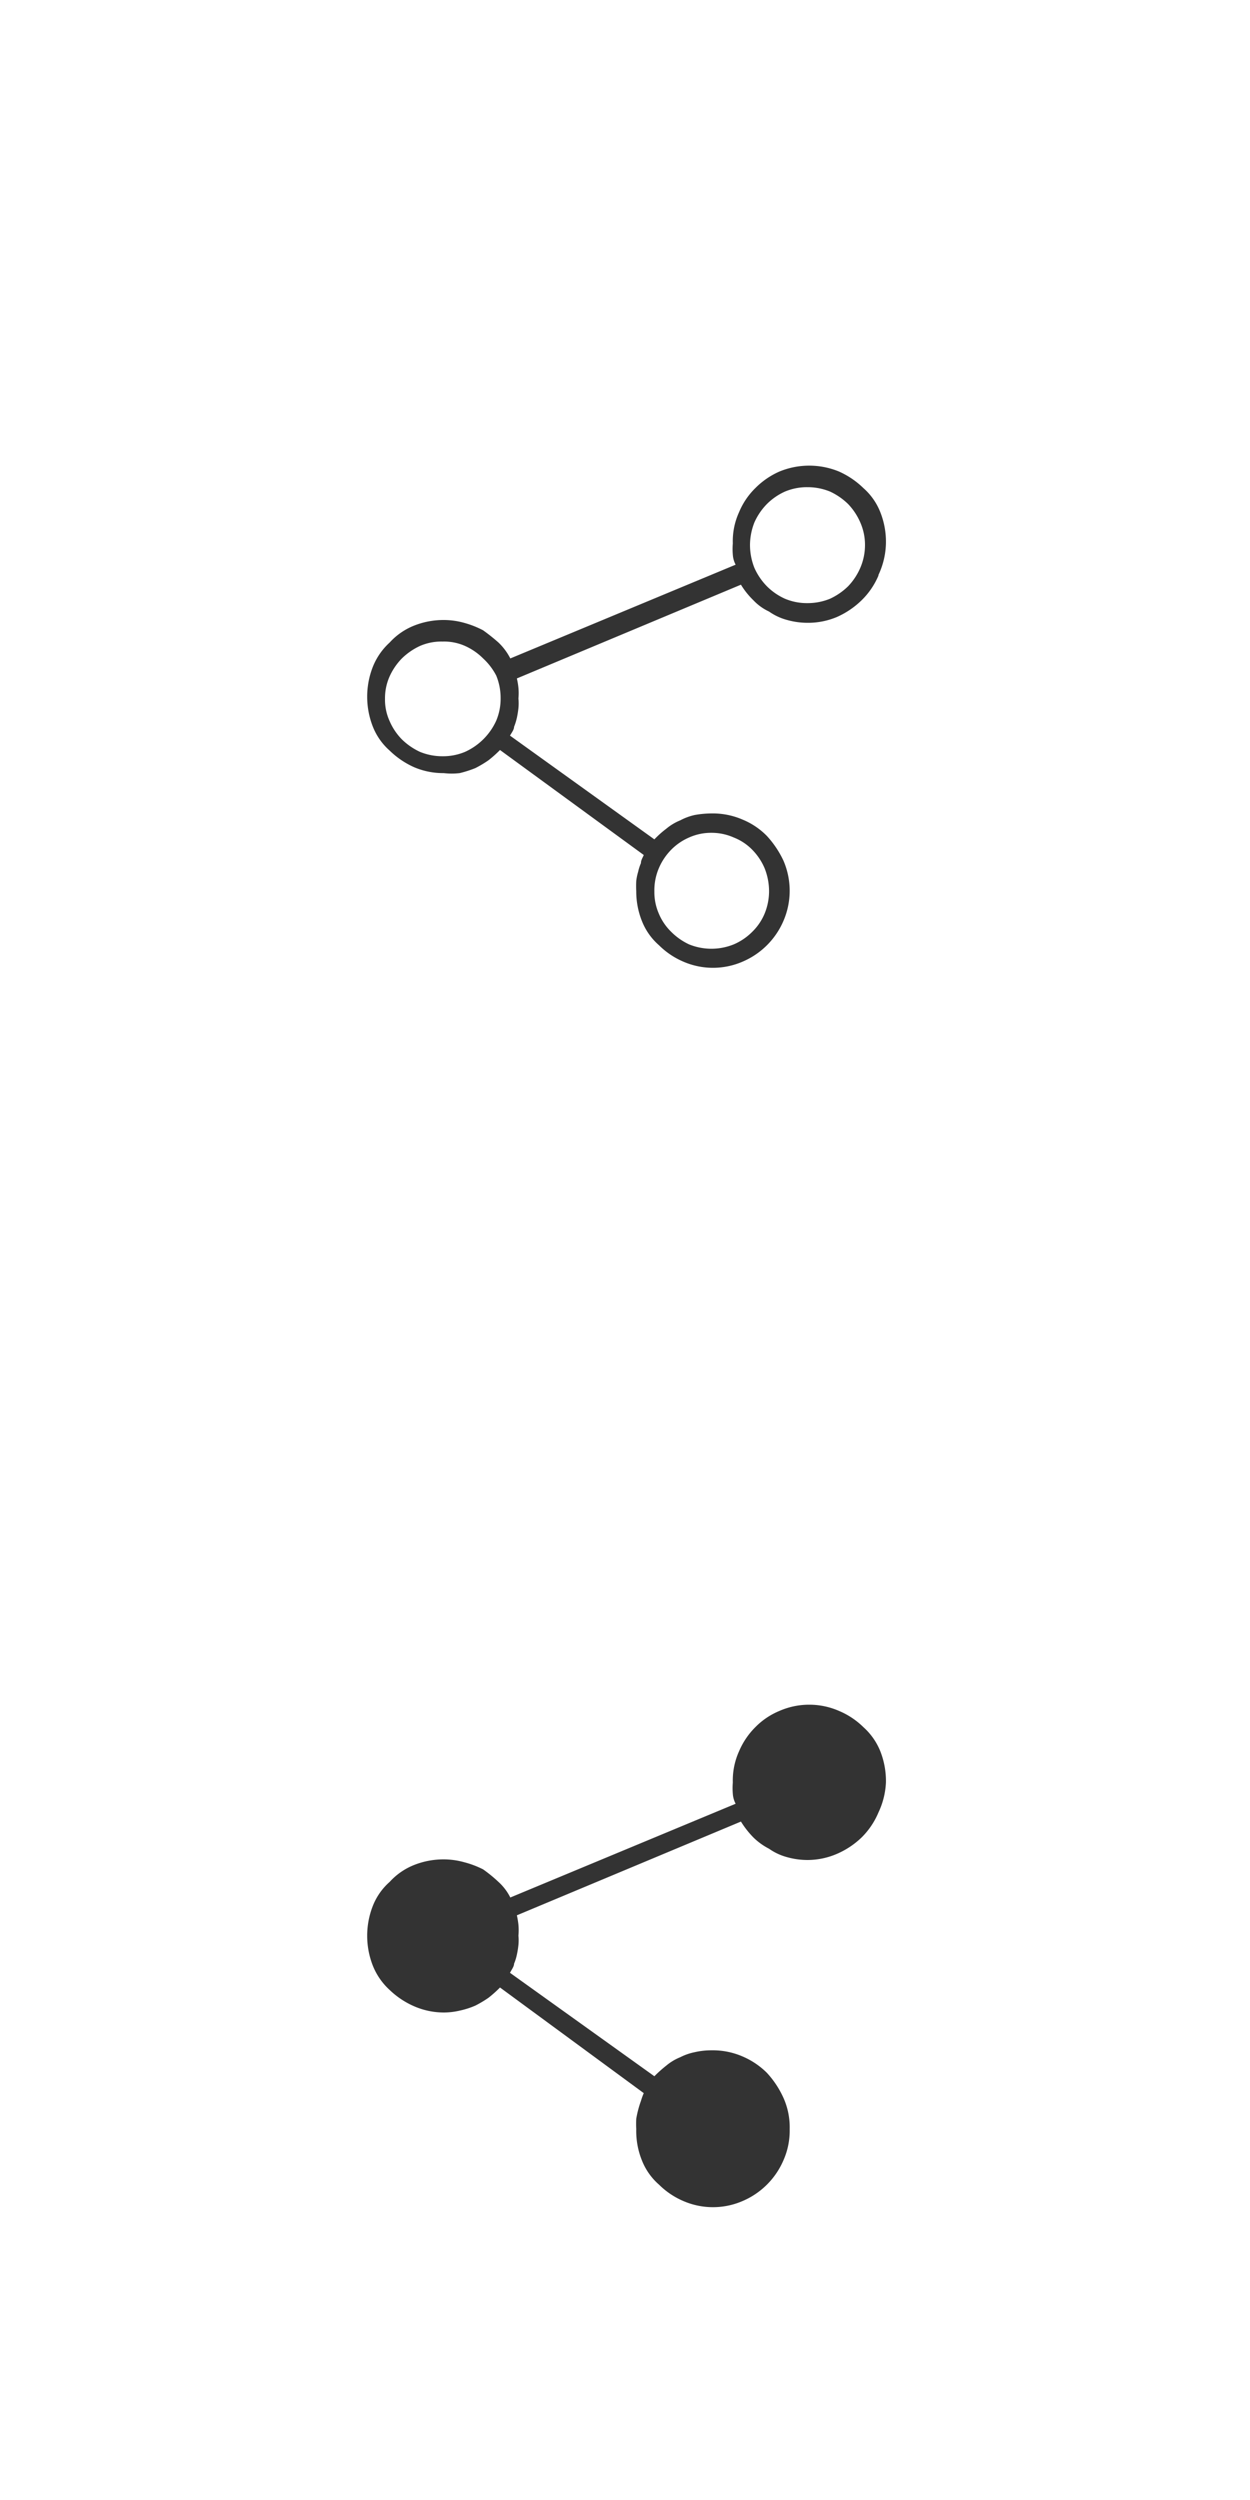 <svg id="Layer_1" data-name="Layer 1" xmlns="http://www.w3.org/2000/svg" viewBox="0 0 40 80"><rect x="0" y="0" width="40" height="80" fill="#333333" stroke="none"/><defs><style>.cls-1{fill:#fff;}</style></defs><title>action-share-android</title><path class="cls-1" d="M21.48,29.82a2,2,0,0,0,.57.4,1.9,1.9,0,0,0,1.43,0,1.87,1.87,0,0,0,.59-.4,1.76,1.76,0,0,0,.4-.59,1.9,1.9,0,0,0,.14-.7,2,2,0,0,0-.14-.74,1.91,1.91,0,0,0-.4-.6,1.69,1.69,0,0,0-.59-.39,1.74,1.74,0,0,0-.71-.15,1.72,1.72,0,0,0-.72.15,1.81,1.81,0,0,0-.57.39,1.91,1.91,0,0,0-.4.6,1.81,1.81,0,0,0-.14.74,1.72,1.72,0,0,0,.14.7A1.76,1.76,0,0,0,21.48,29.82Z"/><path class="cls-1" d="M15.46,21.07a1.94,1.94,0,0,0-.58-.4,1.65,1.65,0,0,0-.72-.14,1.71,1.71,0,0,0-.72.14,2.07,2.07,0,0,0-.58.4,2,2,0,0,0-.39.57,1.72,1.72,0,0,0-.15.72,1.66,1.66,0,0,0,.15.72,1.91,1.91,0,0,0,.39.58,2.07,2.07,0,0,0,.58.4,1.89,1.89,0,0,0,.72.14,1.81,1.81,0,0,0,.72-.14,2,2,0,0,0,1-1,1.81,1.81,0,0,0,.14-.72,1.89,1.89,0,0,0-.14-.72A2,2,0,0,0,15.46,21.07Z"/><path class="cls-1" d="M27.14,16.13a2.07,2.07,0,0,0-.58-.4,1.89,1.89,0,0,0-.72-.14,1.81,1.81,0,0,0-.72.14,1.94,1.94,0,0,0-.58.4,2,2,0,0,0-.4.59,2,2,0,0,0-.14.71,2,2,0,0,0,.14.74,2,2,0,0,0,.4.59,1.94,1.94,0,0,0,.58.4,1.81,1.81,0,0,0,.72.14,1.89,1.89,0,0,0,.72-.14,2.07,2.07,0,0,0,.58-.4,2,2,0,0,0,.39-.59,1.85,1.85,0,0,0,.15-.74,1.78,1.78,0,0,0-.15-.71A2,2,0,0,0,27.14,16.13Z"/><path class="cls-1" d="M0,0V80H40V0ZM28.11,58a2.46,2.46,0,0,1-.54.8,2.66,2.66,0,0,1-.78.52,2.38,2.38,0,0,1-.95.2,2.43,2.43,0,0,1-.65-.09,1.82,1.82,0,0,1-.58-.27,2.06,2.06,0,0,1-.5-.36,2.91,2.91,0,0,1-.4-.51l-7.17,3a2.68,2.68,0,0,1,.05.3,2,2,0,0,1,0,.35,1.62,1.62,0,0,1,0,.3,2.87,2.87,0,0,1-.05.31,1.61,1.61,0,0,1-.09.29c0,.09-.08.19-.13.29l4.62,3.31a4.17,4.17,0,0,1,.38-.34,1.68,1.68,0,0,1,.45-.27,1.79,1.79,0,0,1,.46-.16,2.35,2.35,0,0,1,.54-.06,2.39,2.39,0,0,1,1,.2,2.49,2.49,0,0,1,.77.52,3,3,0,0,1,.53.8,2.3,2.3,0,0,1,.2,1,2.34,2.34,0,0,1-.2,1,2.48,2.48,0,0,1-1.3,1.3,2.38,2.38,0,0,1-1.91,0,2.49,2.49,0,0,1-.77-.52,2,2,0,0,1-.55-.78,2.51,2.51,0,0,1-.18-1,3.25,3.25,0,0,1,0-.33,3.29,3.29,0,0,1,.15-.57,2.3,2.3,0,0,1,.09-.25L16,63.6a3.8,3.8,0,0,1-.37.33,3.58,3.58,0,0,1-.42.25,2.63,2.63,0,0,1-.5.16,2.22,2.22,0,0,1-.51.06,2.38,2.38,0,0,1-.95-.2,2.66,2.66,0,0,1-.78-.52,2.11,2.11,0,0,1-.54-.78,2.62,2.62,0,0,1,0-1.91,2,2,0,0,1,.54-.77,2.11,2.11,0,0,1,.78-.54,2.55,2.55,0,0,1,.95-.18,2.43,2.43,0,0,1,.65.09,3,3,0,0,1,.61.23,4.52,4.52,0,0,1,.49.4,1.7,1.7,0,0,1,.38.5l7.21-3a.8.8,0,0,1-.09-.32,2.17,2.17,0,0,1,0-.36,2.27,2.27,0,0,1,.2-1,2.43,2.43,0,0,1,.52-.77,2.33,2.33,0,0,1,.77-.52,2.38,2.38,0,0,1,1.91,0,2.48,2.48,0,0,1,.78.52,2.07,2.07,0,0,1,.54.77,2.6,2.6,0,0,1,.18,1A2.5,2.5,0,0,1,28.11,58Zm0-39.58a2.42,2.42,0,0,1-.54.79,2.69,2.69,0,0,1-.78.53,2.37,2.37,0,0,1-.95.19,2.43,2.43,0,0,1-.65-.09,1.82,1.82,0,0,1-.58-.27,1.64,1.64,0,0,1-.5-.36,2.51,2.51,0,0,1-.4-.5l-7.17,3a2.34,2.34,0,0,1,.05.3,1.88,1.88,0,0,1,0,.34,1.67,1.67,0,0,1,0,.31,2.87,2.87,0,0,1-.05.31,1.9,1.9,0,0,1-.09.29c0,.09-.08.19-.13.28l4.62,3.32a3.07,3.07,0,0,1,.38-.34,1.68,1.68,0,0,1,.45-.27,1.81,1.81,0,0,1,.46-.17,3.1,3.1,0,0,1,.54-.05,2.39,2.39,0,0,1,1,.2,2.33,2.33,0,0,1,.77.52,3.13,3.13,0,0,1,.53.79,2.43,2.43,0,0,1,0,1.93,2.48,2.48,0,0,1-1.3,1.3,2.38,2.38,0,0,1-1.91,0,2.49,2.49,0,0,1-.77-.52,2,2,0,0,1-.55-.78,2.55,2.55,0,0,1-.18-.95,3.25,3.25,0,0,1,0-.33,1.67,1.67,0,0,1,.06-.29,1.52,1.52,0,0,1,.09-.28c0-.1.06-.18.09-.26L16,24a3.8,3.8,0,0,1-.37.33,3.58,3.58,0,0,1-.42.25,3.6,3.6,0,0,1-.5.16,2.21,2.21,0,0,1-.51,0,2.37,2.37,0,0,1-.95-.19,2.69,2.69,0,0,1-.78-.53,2,2,0,0,1-.54-.77,2.62,2.62,0,0,1,0-1.91,2.11,2.11,0,0,1,.54-.78,2.11,2.11,0,0,1,.78-.54,2.55,2.55,0,0,1,.95-.18,2.43,2.43,0,0,1,.65.09,3,3,0,0,1,.61.24,6,6,0,0,1,.49.39,1.89,1.89,0,0,1,.38.51l7.21-3a.8.8,0,0,1-.09-.32,2.17,2.17,0,0,1,0-.36,2.23,2.23,0,0,1,.2-1,2.33,2.33,0,0,1,.52-.77,2.51,2.51,0,0,1,.77-.53,2.5,2.5,0,0,1,1.91,0,2.69,2.69,0,0,1,.78.53,2,2,0,0,1,.54.77,2.56,2.56,0,0,1,.18,1A2.5,2.5,0,0,1,28.11,18.4Z"/></svg>